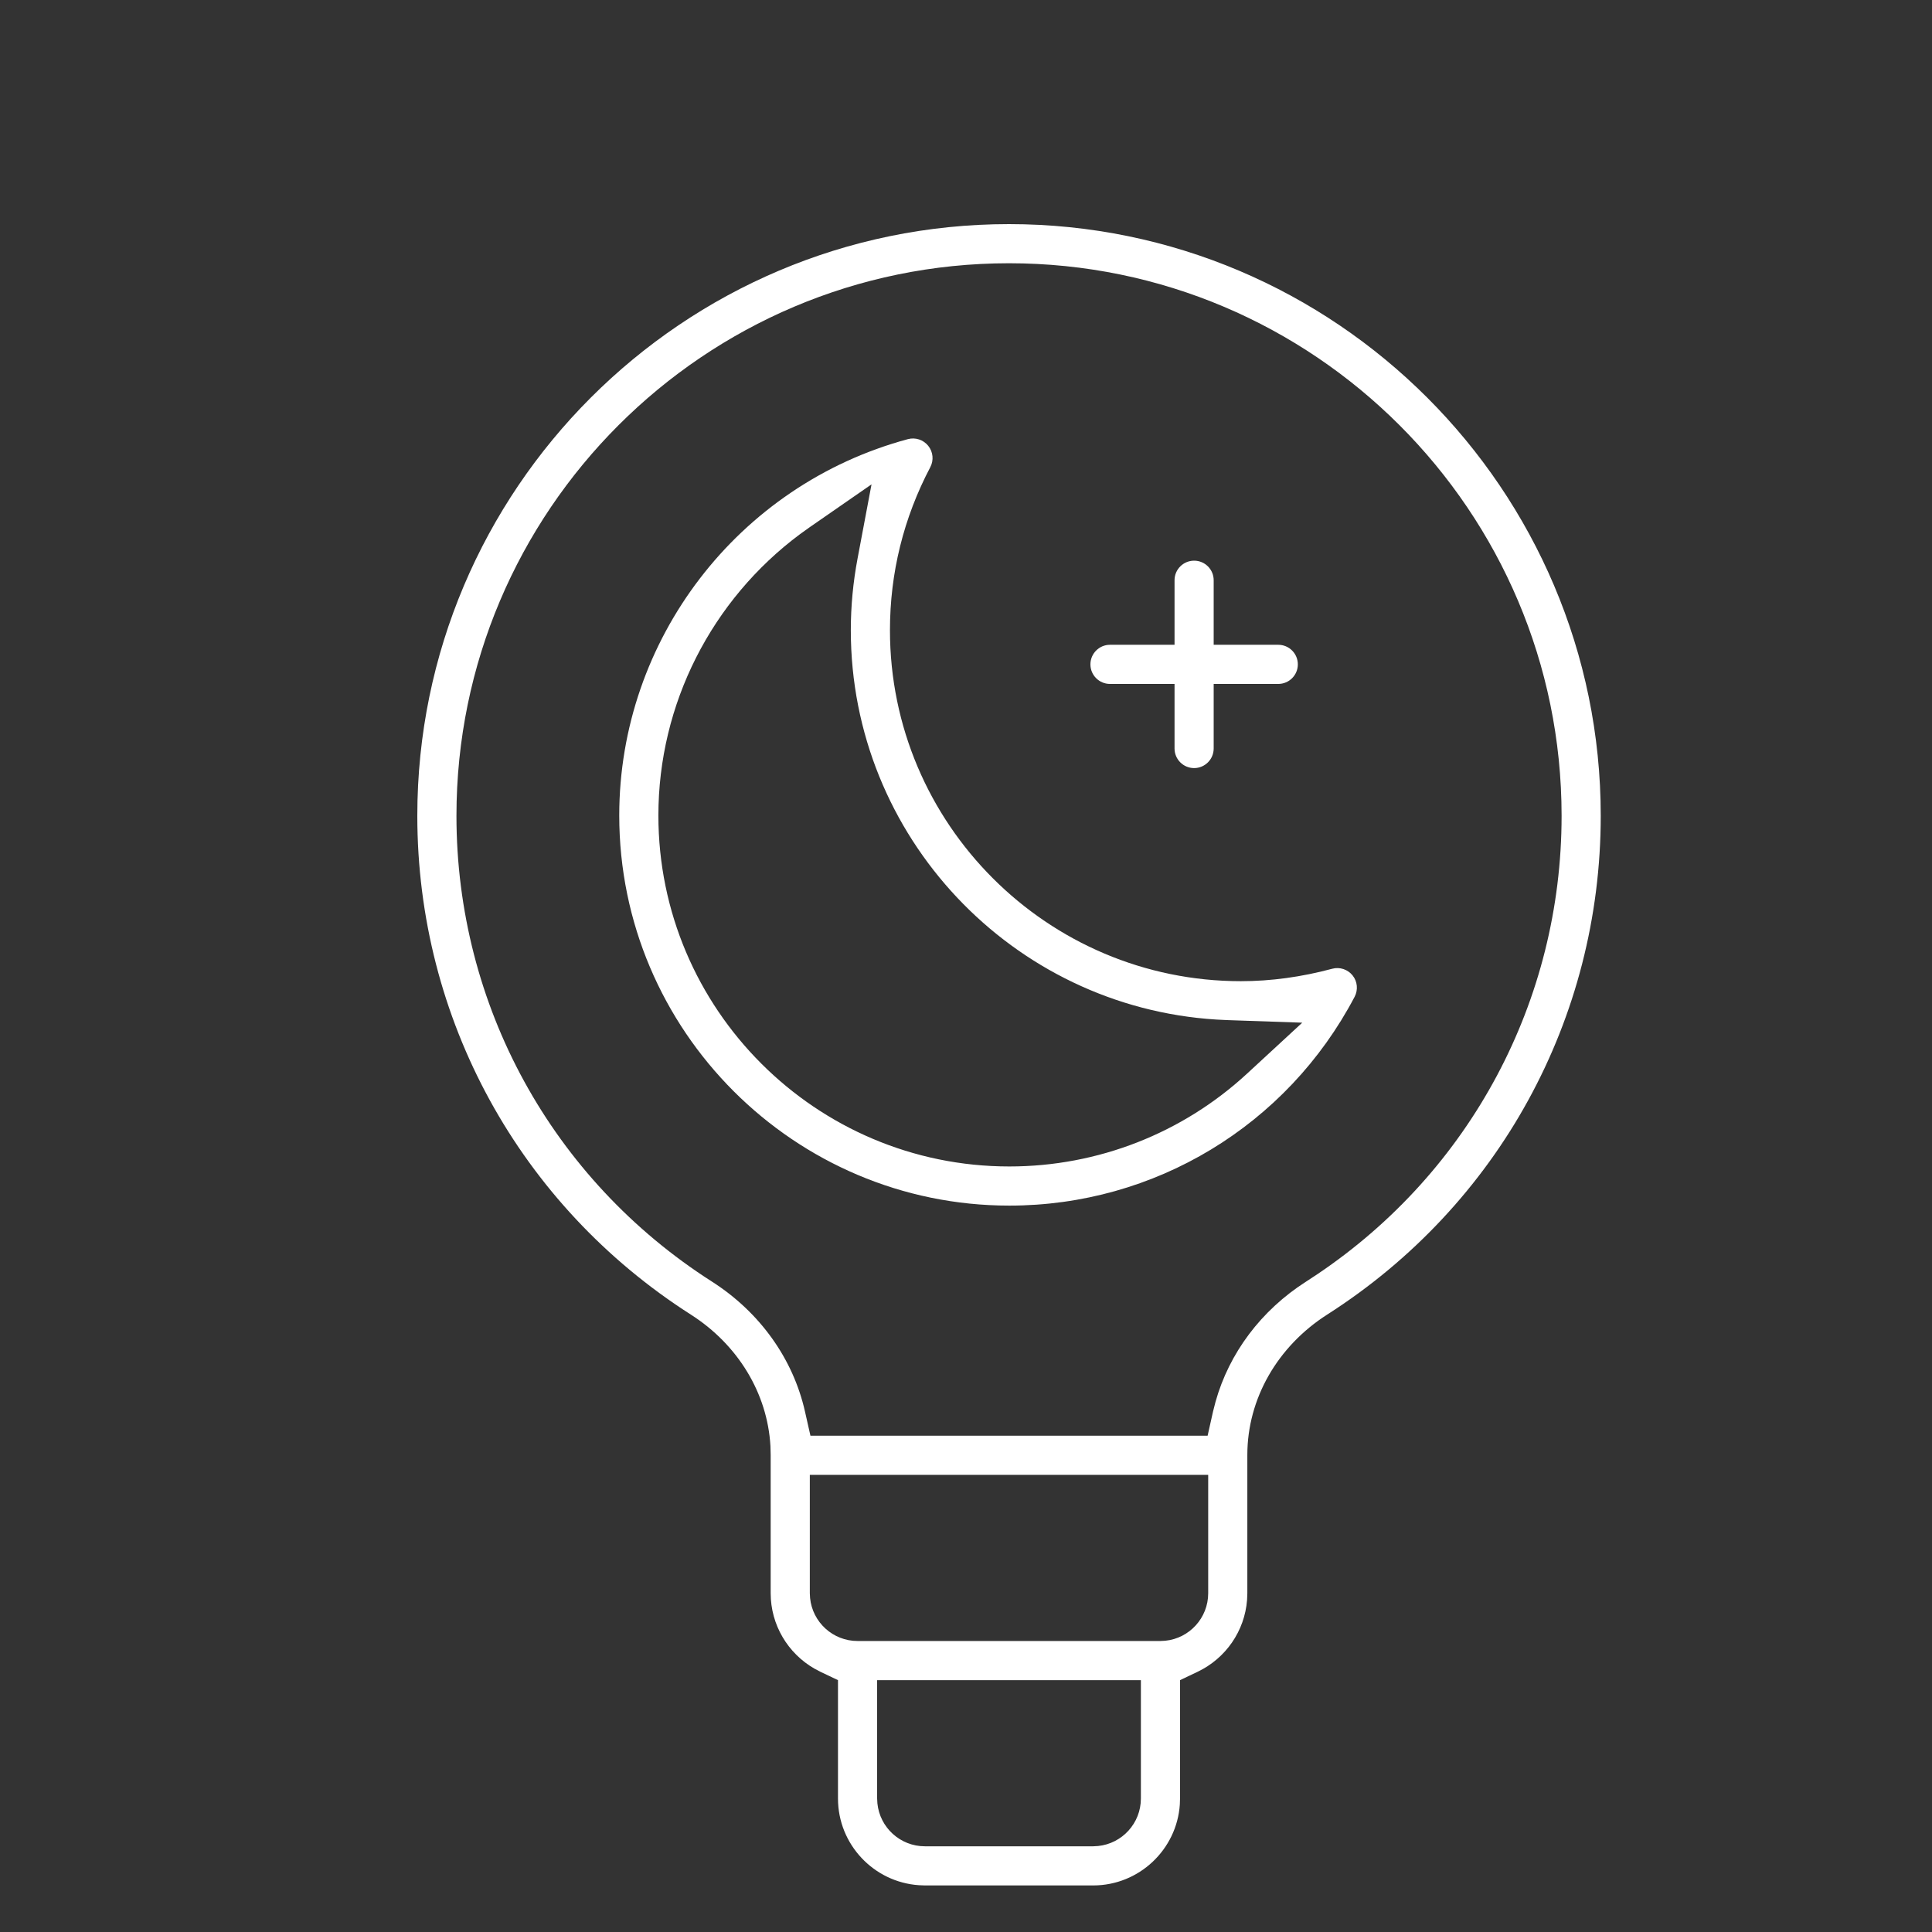 <?xml version="1.0" encoding="UTF-8"?>
<svg width="50px" height="50px" viewBox="0 0 50 50" version="1.1" xmlns="http://www.w3.org/2000/svg" xmlns:xlink="http://www.w3.org/1999/xlink">
    <rect x="0" y="0" width="50" height="50" fill="#333333" stroke="none"/>
    <!-- Generator: Sketch 64 (93537) - https://sketch.com -->
    <title>night-mark</title>
    <desc>Created with Sketch.</desc>
    <g id="小資振興_確認風格" stroke="none" stroke-width="1" fill="none" fill-rule="evenodd">
        <g id="20200706_改類型-icon" transform="translate(-1289, -33)" fill="#FFFFFF" fill-rule="nonzero">
            <g id="miscellaneous" transform="translate(1261, 33)">
                <path d="M58.904,14.51 C59.183,14.51 59.41,14.737 59.41,15.016 L59.41,16.687 L61.081,16.687 C61.361,16.687 61.588,16.914 61.588,17.194 C61.588,17.474 61.361,17.7 61.081,17.7 L59.41,17.7 L59.41,19.371 C59.41,19.651 59.183,19.878 58.904,19.878 C58.624,19.878 58.397,19.651 58.397,19.371 L58.397,17.7 L56.726,17.7 C56.447,17.7 56.22,17.474 56.22,17.194 C56.22,16.914 56.447,16.687 56.726,16.687 L58.397,16.687 L58.397,15.016 C58.397,14.737 58.624,14.51 58.904,14.51 Z" id="Path"></path>
                <path d="M52.023,11.538 C51.897,11.381 51.691,11.313 51.496,11.365 C47.098,12.549 44.026,16.555 44.026,21.105 C44.026,26.671 48.556,31.201 54.122,31.201 C57.881,31.201 61.304,29.131 63.058,25.796 C63.151,25.618 63.131,25.401 63.005,25.244 C62.879,25.087 62.672,25.019 62.478,25.071 C61.685,25.284 60.891,25.393 60.115,25.393 C55.106,25.393 51.032,21.319 51.032,16.31 C51.032,14.828 51.384,13.405 52.076,12.09 C52.17,11.912 52.149,11.695 52.023,11.538 Z M50.555,12.535 L50.194,14.452 C50.078,15.067 50.019,15.689 50.019,16.31 C50.019,21.649 54.195,26.056 59.478,26.386 L59.757,26.4 L61.702,26.467 L60.272,27.787 C58.603,29.327 56.416,30.188 54.122,30.188 C49.113,30.188 45.039,26.114 45.039,21.105 C45.039,18.22 46.417,15.527 48.703,13.825 L48.952,13.646 L50.555,12.535 Z" id="Shape"></path>
                <path d="M54.113,5.8 C45.67,5.8 38.8,12.67 38.8,21.113 C38.8,26.365 41.445,31.188 45.878,34.021 C47.099,34.8 47.862,36.059 47.939,37.424 L47.945,37.653 L47.945,41.233 C47.945,42.049 48.387,42.788 49.079,43.185 L49.231,43.265 L49.687,43.482 L49.687,46.546 C49.687,47.734 50.614,48.71 51.782,48.789 L51.936,48.795 L56.291,48.795 C57.478,48.795 58.455,47.868 58.534,46.7 L58.539,46.546 L58.539,43.482 L58.995,43.265 C59.722,42.918 60.212,42.211 60.274,41.407 L60.281,41.233 L60.281,37.653 C60.281,36.201 61.06,34.844 62.348,34.021 C66.782,31.188 69.427,26.365 69.427,21.113 C69.427,12.67 62.556,5.8 54.113,5.8 Z M57.526,43.482 L57.526,46.546 C57.526,47.185 57.04,47.712 56.417,47.775 L56.291,47.782 L51.936,47.782 C51.296,47.782 50.77,47.295 50.707,46.672 L50.7,46.546 L50.7,43.482 L57.526,43.482 Z M59.268,38.169 L59.268,41.233 C59.268,41.872 58.782,42.399 58.159,42.462 L58.033,42.469 L50.194,42.469 C49.554,42.469 49.028,41.982 48.965,41.359 L48.958,41.233 L48.958,38.169 L59.268,38.169 Z M54.113,6.813 C61.999,6.813 68.414,13.227 68.414,21.113 C68.414,25.898 66.057,30.308 62.095,32.975 L61.803,33.167 C60.636,33.912 59.81,35.019 59.458,36.278 L59.393,36.531 L59.253,37.156 L48.974,37.156 L48.833,36.531 C48.526,35.168 47.668,33.962 46.424,33.167 C42.286,30.523 39.813,26.015 39.813,21.113 C39.813,13.227 46.227,6.813 54.113,6.813 Z" id="Shape"></path>
            </g>
        </g>
    </g>
</svg>